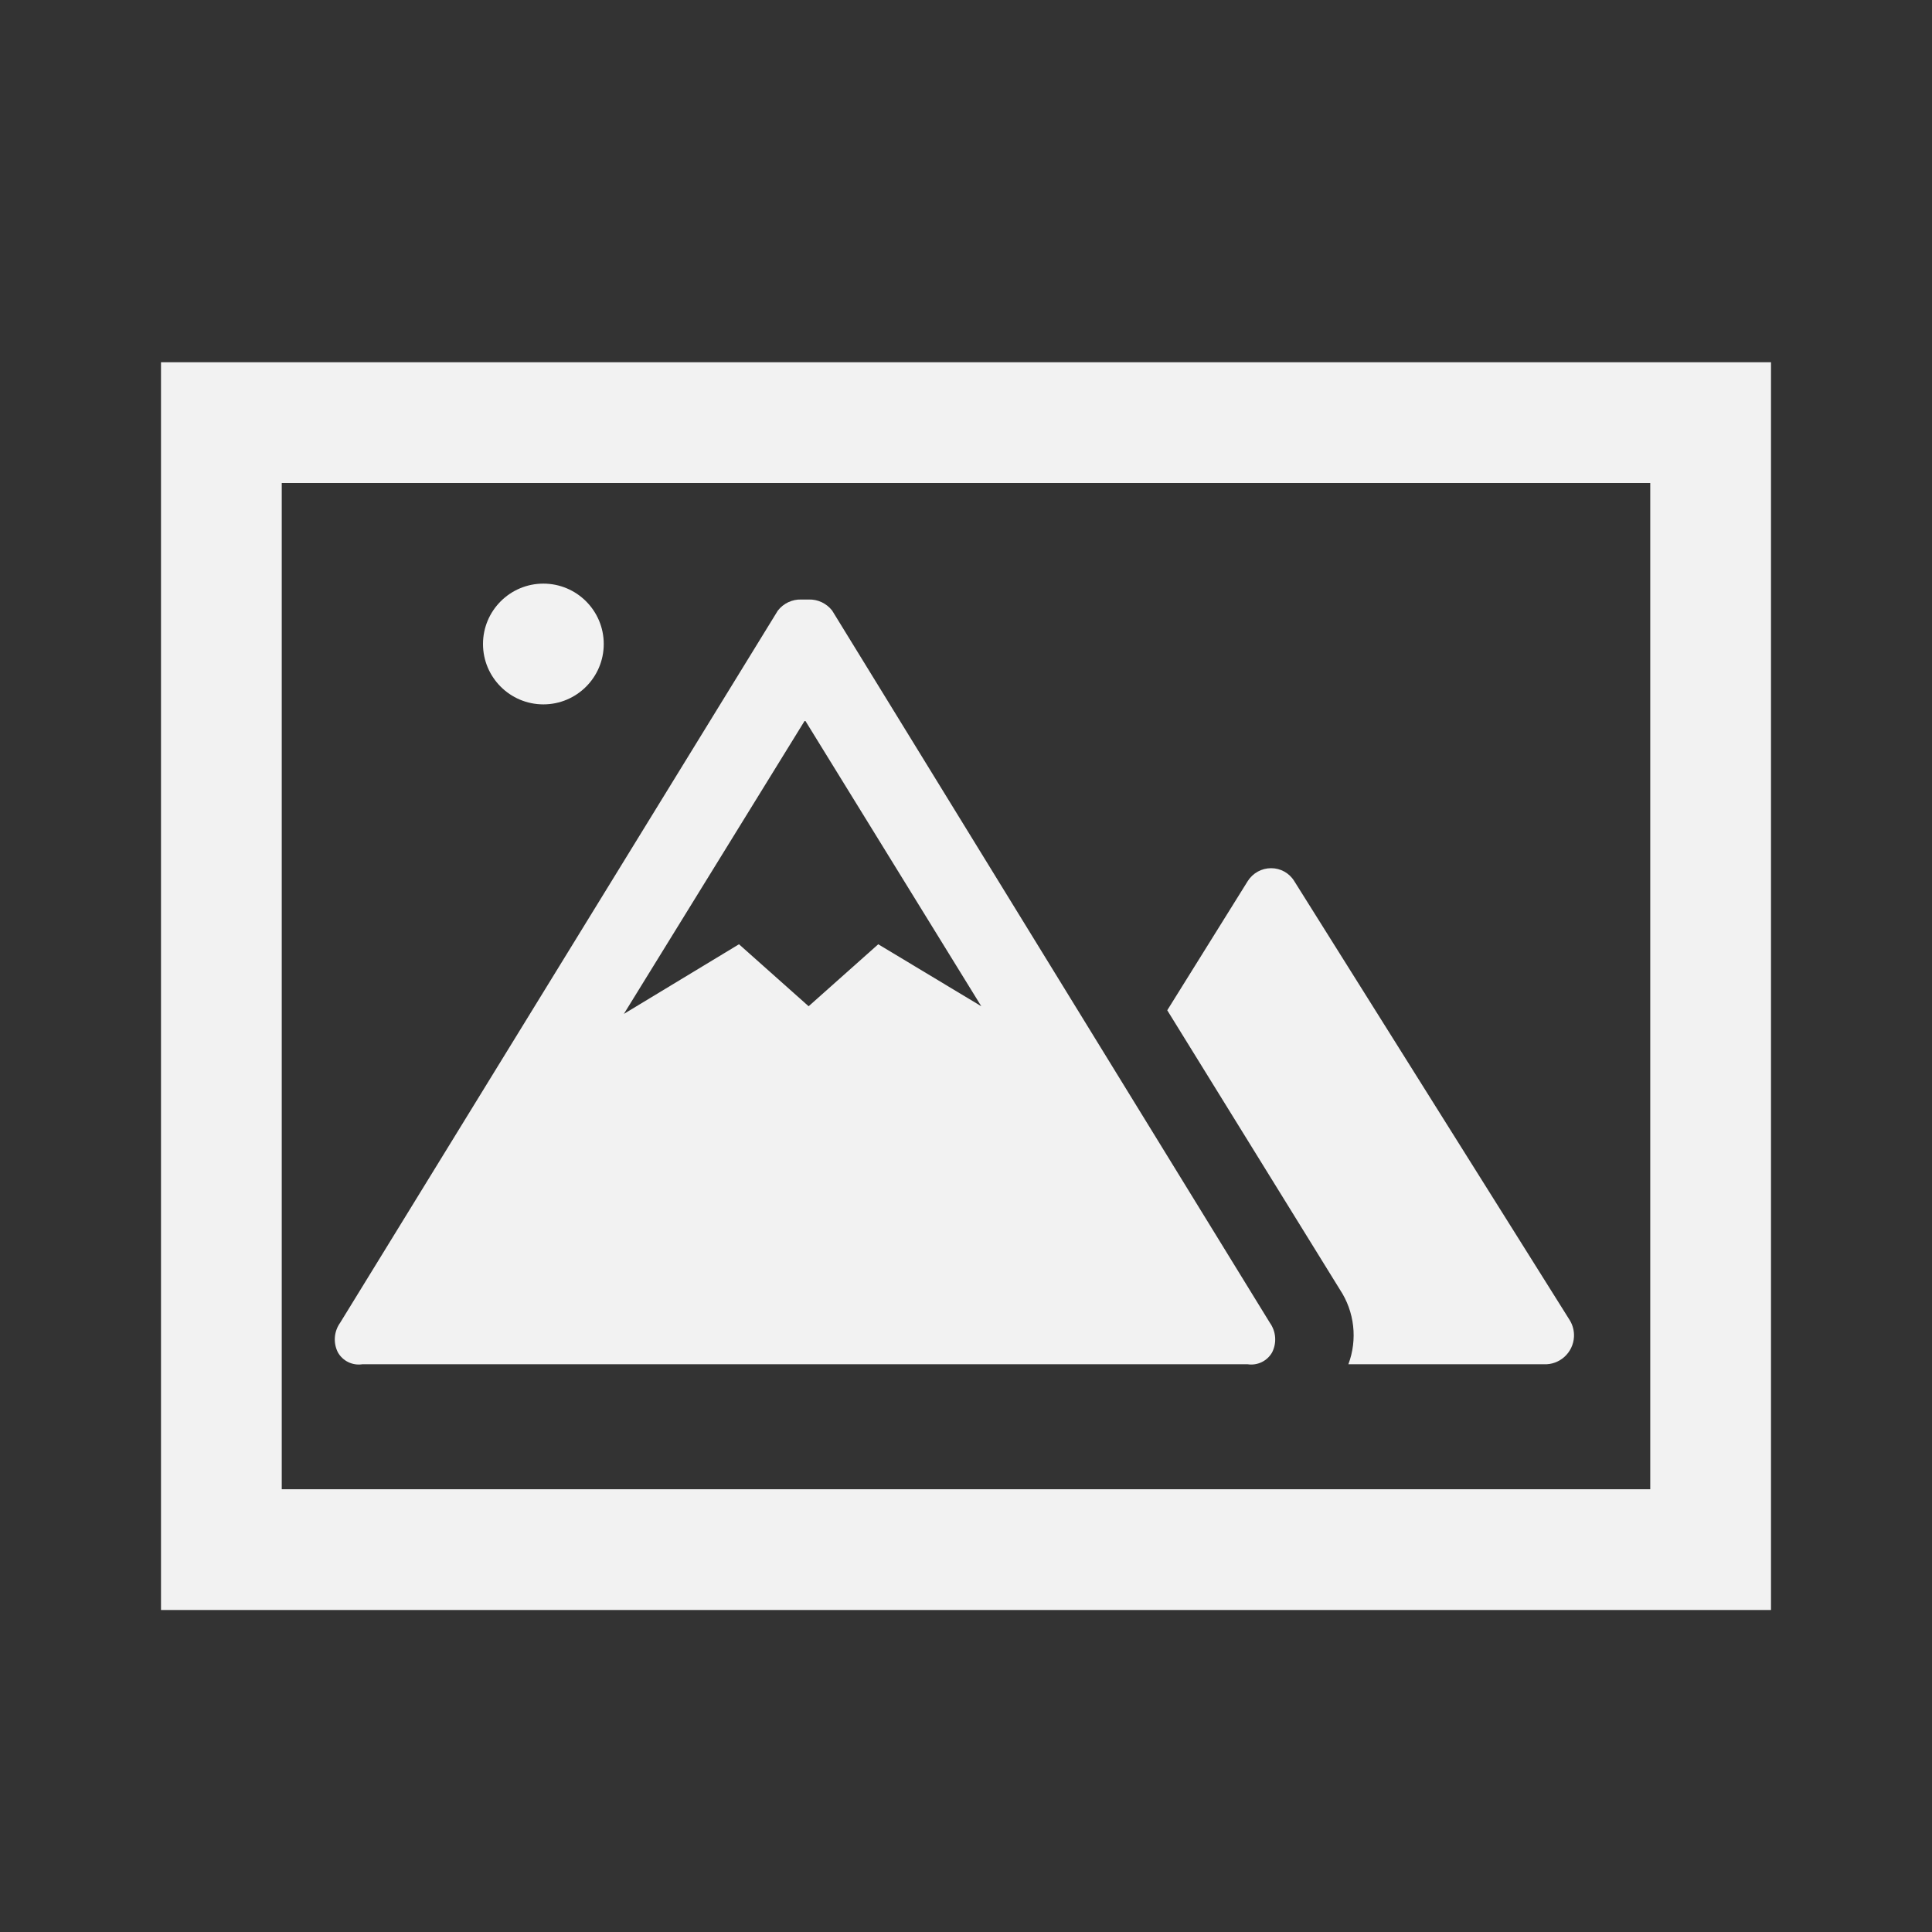 <svg width="48" height="48" xmlns="http://www.w3.org/2000/svg" xmlns:xlink="http://www.w3.org/1999/xlink" overflow="hidden"><rect width="100%" height="100%" fill="#333333" stroke="none"/><defs><clipPath id="clip0"><rect x="12" y="97" width="48" height="48"/></clipPath></defs><g clip-path="url(#clip0)" transform="translate(-12 -97)"><path d="M51 129.8 44.155 118.89C44.032 118.69 43.814 118.569 43.58 118.57 43.344 118.57 43.126 118.691 43 118.89L41 122.1 45.29 129.04C45.653 129.589 45.731 130.279 45.5 130.895L50.35 130.895C50.747 130.915 51.085 130.609 51.105 130.212 51.112 130.067 51.076 129.924 51 129.8Z" fill="#F2F2F2"/><path d="M43.55 129.865 32.675 112.17C32.535 111.99 32.318 111.887 32.09 111.895L32 111.895 31.91 111.895C31.682 111.887 31.465 111.99 31.325 112.17L20.45 129.865C20.296 130.081 20.275 130.364 20.395 130.6 20.516 130.814 20.757 130.931 21 130.895L43 130.895C43.243 130.931 43.484 130.814 43.605 130.6 43.725 130.364 43.704 130.081 43.55 129.865ZM33.82 120.46 32.09 122 30.36 120.46 27.5 122.19 32 114.895 36.38 122Z" fill="#F2F2F2"/><path d="M27 113C27 113.828 26.328 114.5 25.5 114.5 24.672 114.5 24 113.828 24 113 24 112.172 24.672 111.5 25.5 111.5 26.328 111.5 27 112.172 27 113Z" fill="#F2F2F2"/><path d="M19 134 19 109 53 109 53 134ZM56 137 56 106 16 106 16 137Z" fill="#F2F2F2"/></g></svg>